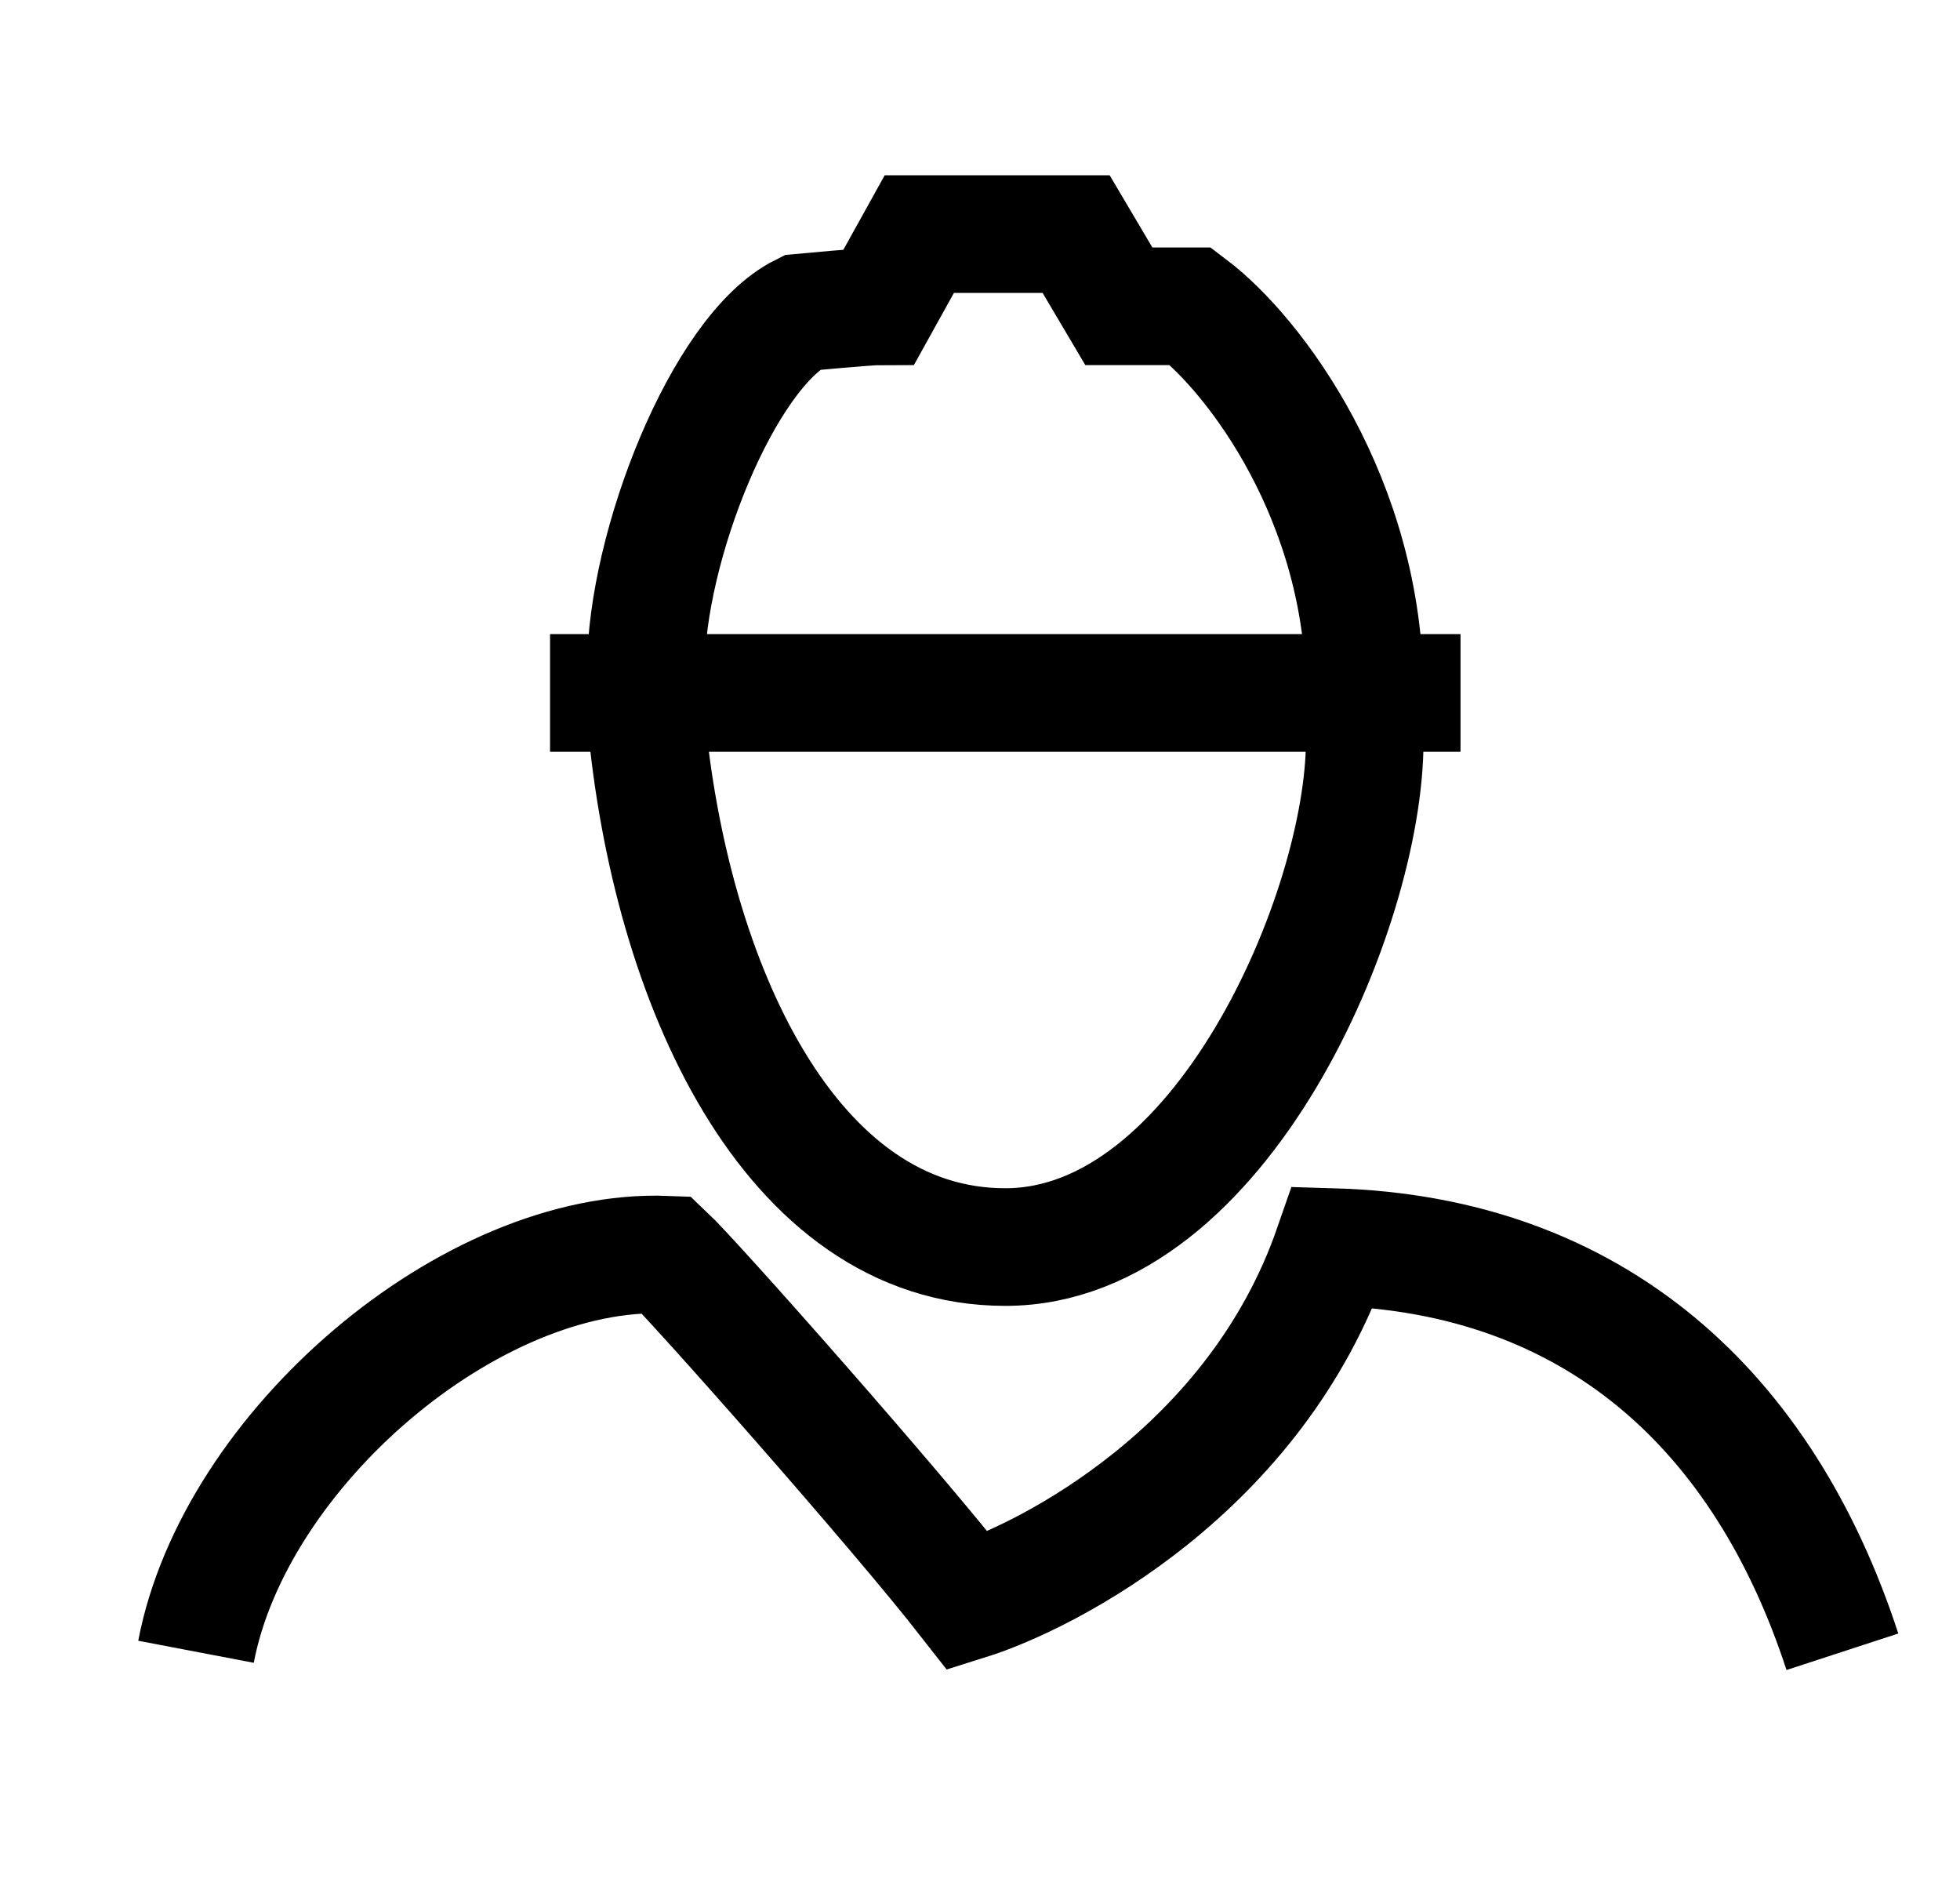 <svg width="25" height="24" viewBox="0 0 25 24" fill="none" xmlns="http://www.w3.org/2000/svg">
<g clip-path="url(#clip0_21_6592)">
<path d="M8.239 9.144C8.544 12.524 10.072 15.903 12.823 15.903C15.573 15.903 17.407 11.602 17.407 9.452M8.239 8.53C8.239 6.976 9.226 4.485 10.226 3.985C10.226 3.985 11.071 3.906 11.215 3.906L11.726 2.985H13.726L14.271 3.906H15.188C16.002 4.521 17.407 6.379 17.407 8.837M7.016 8.837H17.407M17.407 8.837H18.629M2.5 21.064C2.992 18.484 6 15.903 8.5 16C8.843 16.323 11.423 19.236 12.346 20.419C13.372 20.097 16.015 18.742 17 15.903C20.346 16 22.5 18 23.5 21.064" stroke="black" stroke-width="1.5"/>
</g>
<defs>
<clipPath id="clip0_21_6592">
<rect width="24" height="24" fill="white" transform="translate(0.5)"/>
</clipPath>
</defs>
</svg>
